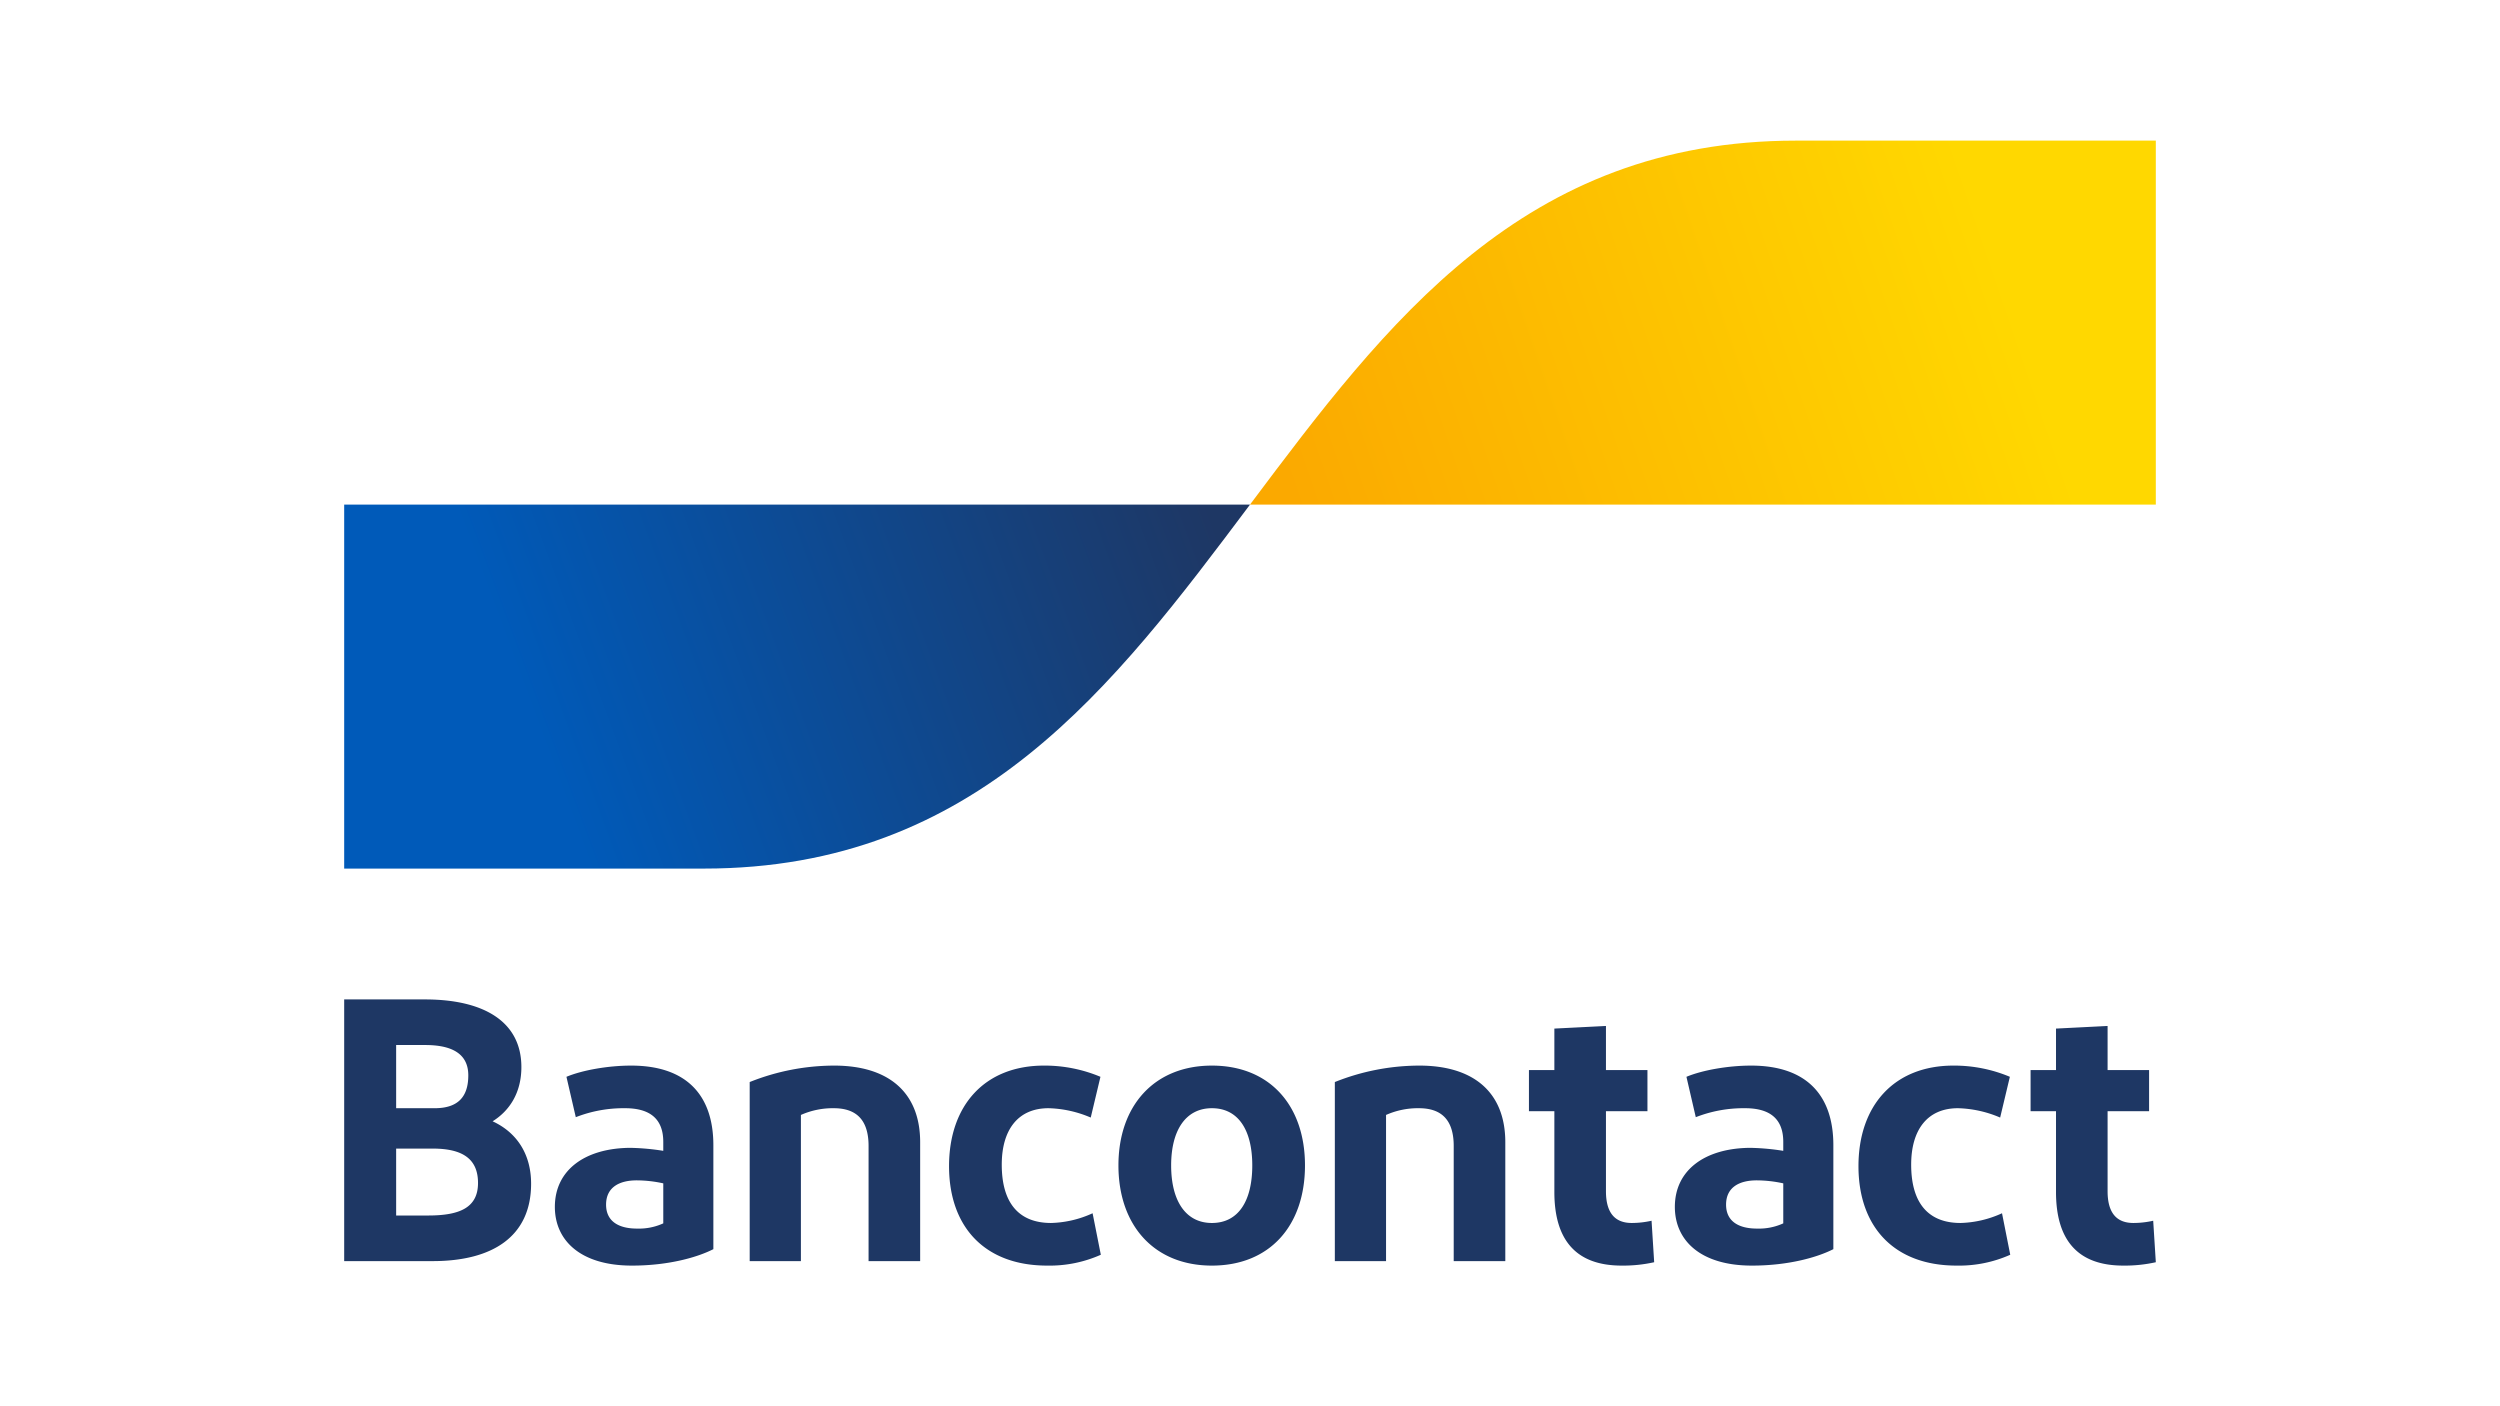 <?xml version="1.0" encoding="UTF-8" standalone="no"?>
<svg
   id="logo"
   viewBox="145 145 640 360"
   version="1.1"
   sodipodi:docname="method-bancontact-640x360.svg"
   width="640"
   height="360"
   inkscape:version="1.1 (c4e8f9e, 2021-05-24)"
   xmlns:inkscape="http://www.inkscape.org/namespaces/inkscape"
   xmlns:sodipodi="http://sodipodi.sourceforge.net/DTD/sodipodi-0.dtd"
   xmlns="http://www.w3.org/2000/svg"
   xmlns:svg="http://www.w3.org/2000/svg">
  <sodipodi:namedview
     id="namedview842"
     pagecolor="#ffffff"
     bordercolor="#666666"
     borderopacity="1.0"
     inkscape:pageshadow="2"
     inkscape:pageopacity="0.0"
     inkscape:pagecheckerboard="0"
     showgrid="false"
     inkscape:zoom="0.46732673"
     inkscape:cx="261.05932"
     inkscape:cy="177.60593"
     inkscape:window-width="1301"
     inkscape:window-height="760"
     inkscape:window-x="3502"
     inkscape:window-y="401"
     inkscape:window-maximized="0"
     inkscape:current-layer="logo" />
  <defs
     id="defs836">
    <style
       id="style824">.cls-1{fill:#1e3764;}.cls-2{fill:url(#Bancontact_blauw_rgb);}.cls-3{fill:url(#Bancontact_geel_rgb);}</style>
    <linearGradient
       id="Bancontact_blauw_rgb"
       x1="196.459"
       y1="301.989"
       x2="380.699"
       y2="233.557"
       gradientUnits="userSpaceOnUse"
       gradientTransform="matrix(0.921,0,0,0.921,11.534,11.534)">
      <stop
         offset="0"
         stop-color="#005ab9"
         id="stop826" />
      <stop
         offset="1"
         stop-color="#1e3764"
         id="stop828" />
    </linearGradient>
    <linearGradient
       id="Bancontact_geel_rgb"
       x1="412.618"
       y1="255.495"
       x2="608.243"
       y2="188.752"
       gradientUnits="userSpaceOnUse"
       gradientTransform="matrix(0.921,0,0,0.921,11.534,11.534)">
      <stop
         offset="0"
         stop-color="#fba900"
         id="stop831" />
      <stop
         offset="1"
         stop-color="#ffd800"
         id="stop833" />
    </linearGradient>
  </defs>
  <g
     id="g927"
     transform="translate(87.593,35.483)">
    <path
       id="Bancontact"
       class="cls-1"
       d="m 145.518,432.361 v -66.991 h 20.672 c 15.025,0 24.691,5.646 24.691,17.322 0,6.603 -3.062,11.197 -7.369,13.877 6.221,2.871 9.857,8.422 9.857,15.982 0,13.494 -9.857,19.81 -25.169,19.81 z m 13.303,-39.142 h 9.857 c 6.029,0 8.613,-2.967 8.613,-8.422 0,-5.838 -4.69,-7.752 -11.006,-7.752 h -7.465 z m 0,27.467 h 8.23 c 8.039,0 12.728,-2.01 12.728,-8.326 0,-6.221 -4.019,-8.804 -11.58,-8.804 h -9.379 z m 60.346,12.824 c -13.111,0 -19.715,-6.412 -19.715,-15.025 0,-9.475 7.752,-15.025 19.236,-15.121 a 59.927,59.927 0 0 1 8.517,0.766 v -2.297 c 0,-5.838 -3.35,-8.613 -9.762,-8.613 a 33.576,33.576 0 0 0 -12.633,2.297 l -2.392,-10.336 c 4.115,-1.723 10.719,-2.871 16.556,-2.871 14.068,0 21.054,7.465 21.054,20.385 v 26.605 c -3.924,2.01 -11.293,4.211 -20.863,4.211 z m 8.039,-10.814 v -10.24 a 32.142,32.142 0 0 0 -6.795,-0.766 c -4.402,0 -7.848,1.723 -7.848,6.221 0,4.02 2.871,6.125 7.943,6.125 a 14.982,14.982 0 0 0 6.699,-1.34 z m 22.122,9.666 v -45.841 a 58.438,58.438 0 0 1 21.629,-4.211 c 13.972,0 22.011,6.89 22.011,19.619 v 30.433 h -13.207 v -29.476 c 0,-6.603 -3.062,-9.666 -8.9,-9.666 a 20.072,20.072 0 0 0 -8.422,1.723 v 37.419 z m 89.794,-47.181 -2.488,10.431 a 29.152,29.152 0 0 0 -10.814,-2.393 c -7.752,0 -11.963,5.455 -11.963,14.451 0,9.857 4.402,14.929 12.633,14.929 a 27.093,27.093 0 0 0 10.623,-2.488 l 2.105,10.623 a 32.211,32.211 0 0 1 -13.781,2.775 c -15.886,0 -25.074,-9.857 -25.074,-25.457 0,-15.504 9.092,-25.744 24.308,-25.744 a 36.888,36.888 0 0 1 14.451,2.871 z m 28.531,48.329 c -14.738,0 -23.926,-10.24 -23.926,-25.648 0,-15.312 9.187,-25.552 23.926,-25.552 14.834,0 23.83,10.24 23.83,25.552 0,15.408 -8.996,25.648 -23.83,25.648 z m 0,-10.91 c 6.795,0 10.336,-5.646 10.336,-14.738 0,-8.996 -3.541,-14.643 -10.336,-14.643 -6.699,0 -10.432,5.646 -10.432,14.643 0,9.092 3.732,14.738 10.432,14.738 z m 31.472,9.762 v -45.841 a 58.438,58.438 0 0 1 21.629,-4.211 c 13.972,0 22.011,6.89 22.011,19.619 v 30.433 H 429.557 v -29.476 c 0,-6.603 -3.062,-9.666 -8.9,-9.666 a 20.072,20.072 0 0 0 -8.422,1.723 v 37.419 z m 73.425,1.148 c -11.388,0 -17.226,-6.221 -17.226,-18.853 v -20.671 h -6.508 v -10.527 h 6.508 V 372.834 l 13.207,-0.67 v 11.293 h 10.623 v 10.527 h -10.623 v 20.48 c 0,5.551 2.297,8.135 6.603,8.135 a 23.207,23.207 0 0 0 5.072,-0.574 l 0.67,10.623 a 36.504,36.504 0 0 1 -8.326,0.861 z m 33.335,0 c -13.111,0 -19.715,-6.412 -19.715,-15.025 0,-9.475 7.752,-15.025 19.236,-15.121 a 59.927,59.927 0 0 1 8.517,0.766 v -2.297 c 0,-5.838 -3.35,-8.613 -9.762,-8.613 a 33.576,33.576 0 0 0 -12.633,2.297 l -2.392,-10.336 c 4.115,-1.723 10.719,-2.871 16.556,-2.871 14.068,0 21.054,7.465 21.054,20.385 v 26.605 c -3.924,2.01 -11.293,4.211 -20.863,4.211 z m 8.039,-10.814 v -10.24 a 32.143,32.143 0 0 0 -6.795,-0.766 c -4.402,0 -7.847,1.723 -7.847,6.221 0,4.02 2.871,6.125 7.943,6.125 a 14.981,14.981 0 0 0 6.699,-1.34 z m 58.009,-37.515 -2.488,10.431 a 29.152,29.152 0 0 0 -10.814,-2.393 c -7.752,0 -11.963,5.455 -11.963,14.451 0,9.857 4.402,14.929 12.633,14.929 a 27.093,27.093 0 0 0 10.623,-2.488 l 2.106,10.623 a 32.213,32.213 0 0 1 -13.781,2.775 c -15.887,0 -25.074,-9.857 -25.074,-25.457 0,-15.504 9.092,-25.744 24.308,-25.744 a 36.889,36.889 0 0 1 14.451,2.871 z m 29.037,48.329 c -11.388,0 -17.226,-6.221 -17.226,-18.853 v -20.671 h -6.508 v -10.527 h 6.508 V 372.834 l 13.207,-0.67 v 11.293 h 10.623 v 10.527 h -10.623 v 20.48 c 0,5.551 2.297,8.135 6.603,8.135 a 23.206,23.206 0 0 0 5.072,-0.574 l 0.67,10.623 a 36.504,36.504 0 0 1 -8.326,0.861 z"
       style="stroke-width:0.921" />
    <path
       id="blue-symbol"
       class="cls-2"
       d="m 237.639,331.874 c 69.884,0 104.826,-46.589 139.768,-93.179 H 145.518 v 93.179 z"
       style="fill:url(#Bancontact_blauw_rgb);stroke-width:0.921" />
    <path
       id="yellow-symbol"
       class="cls-3"
       d="m 517.174,145.517 c -69.884,0 -104.826,46.589 -139.768,93.179 h 231.889 v -93.179 z"
       style="fill:url(#Bancontact_geel_rgb);stroke-width:0.921" />
  </g>
</svg>
